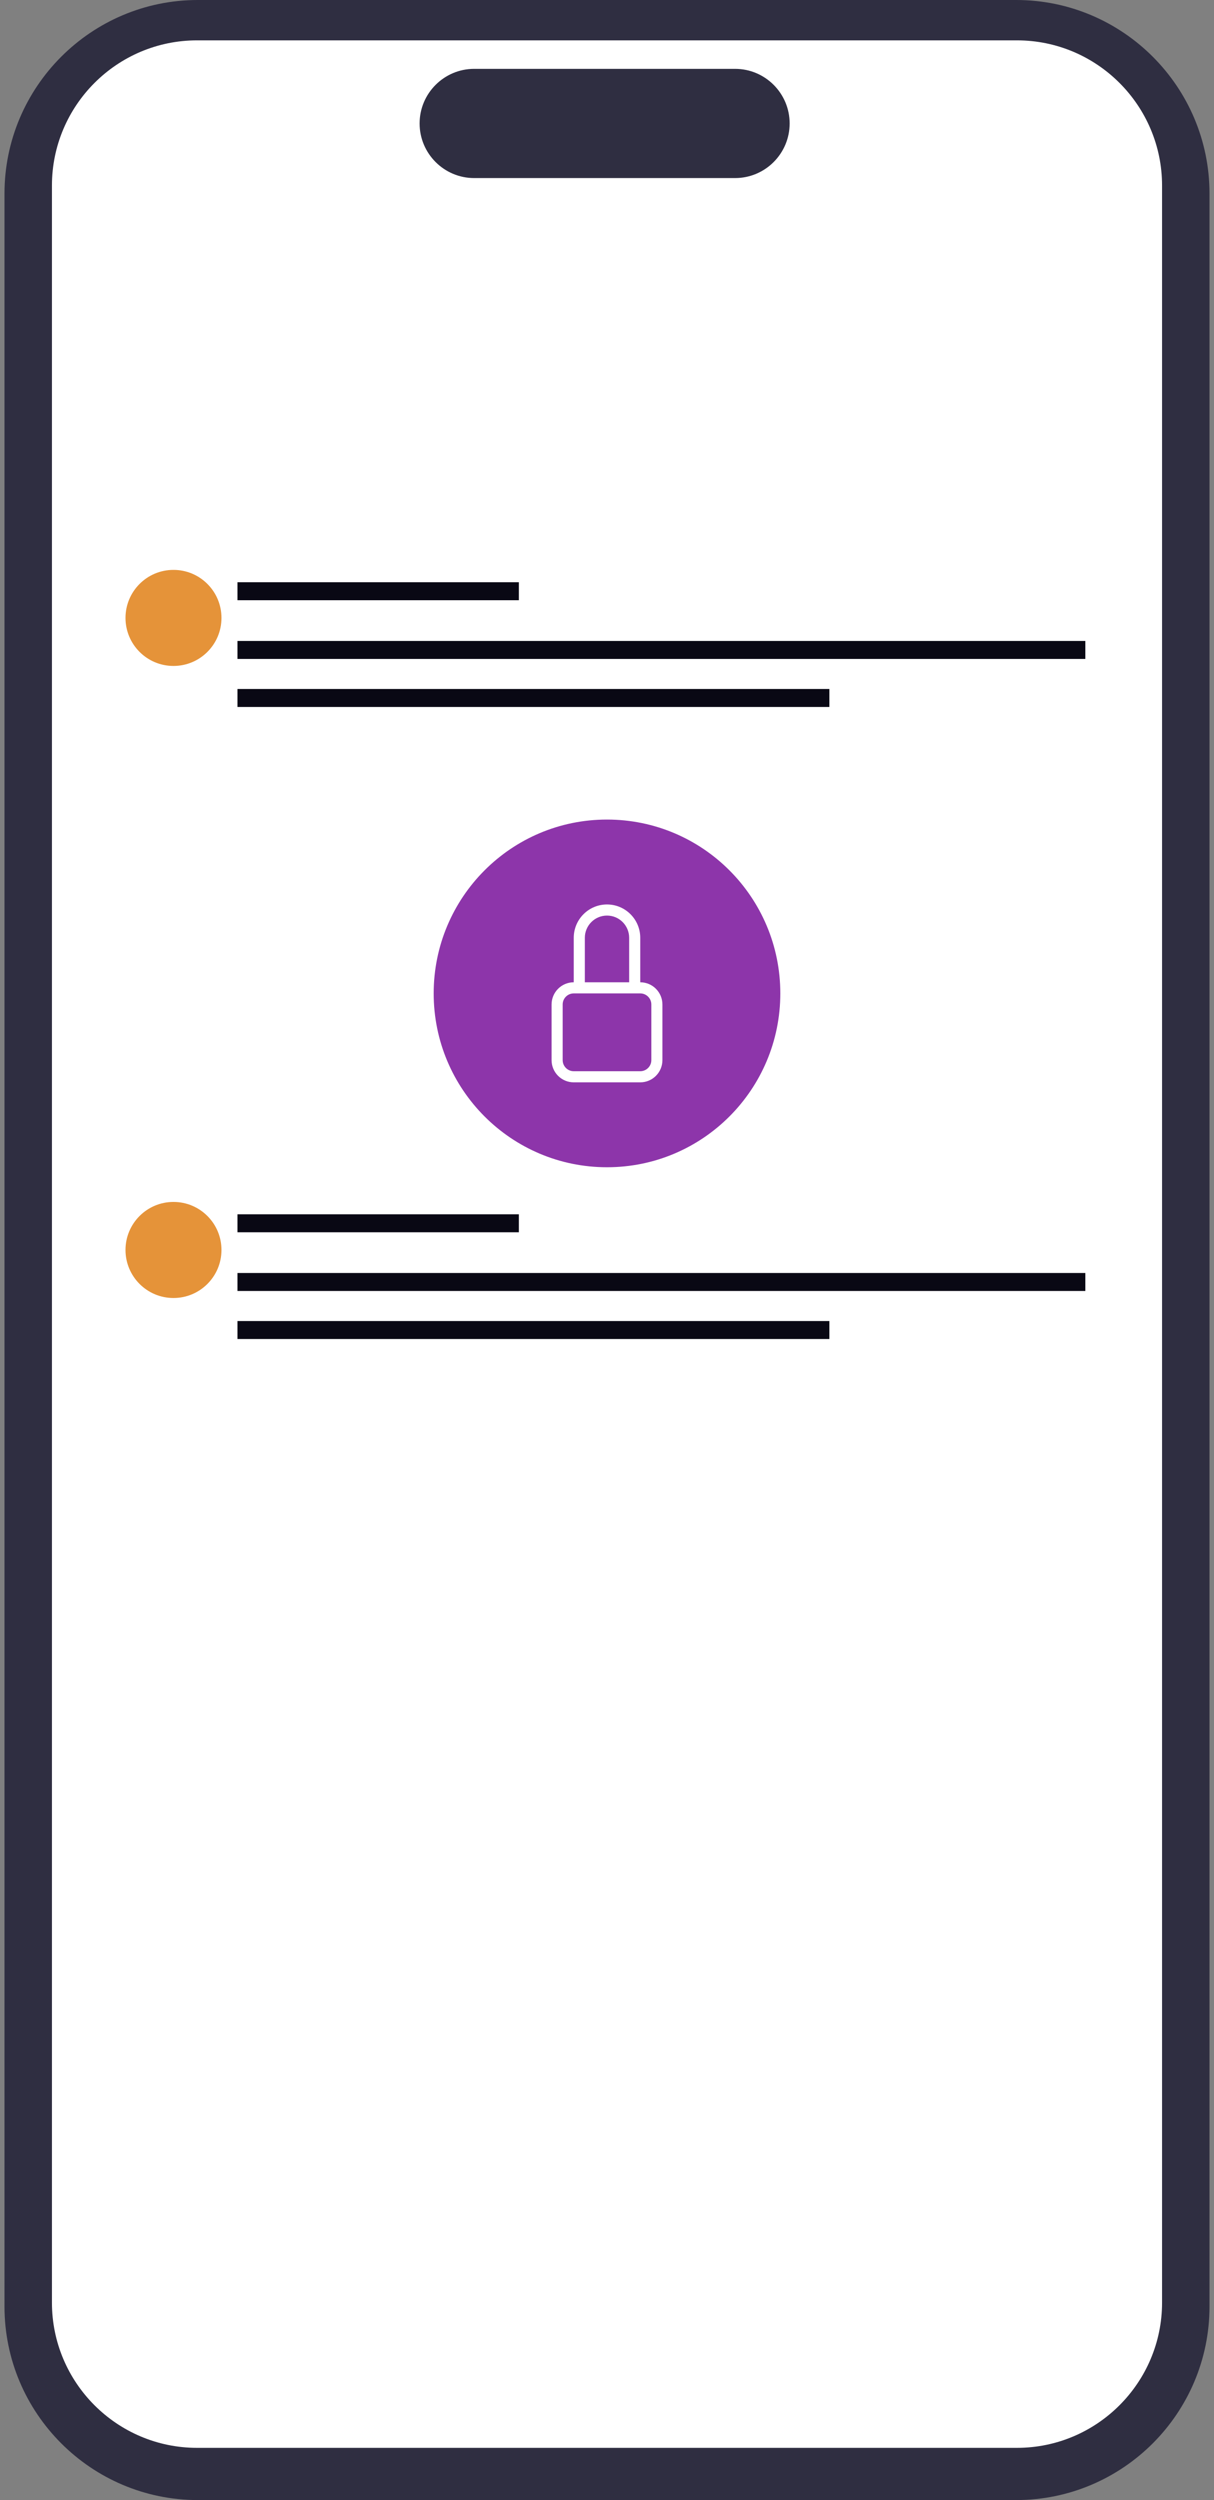 <svg width="135" height="278" viewBox="0 0 135 278" fill="none" xmlns="http://www.w3.org/2000/svg">
<rect x="0" y="0" width="135" height="278" fill="#808080" stroke="none"/>
<g clip-path="url(#clip0_141_1190)">
<path d="M112.997 278H22.003C10.146 278 0.5 268.346 0.5 256.479V21.521C0.5 9.654 10.146 0 22.003 0H112.997C124.854 0 134.5 9.654 134.5 21.521V256.479C134.5 268.346 124.854 278 112.997 278Z" fill="#2F2E41"/>
<path d="M113.09 272.192H21.91C13.014 272.192 5.776 264.948 5.776 256.043V20.636C5.776 11.732 13.014 4.488 21.91 4.488H113.09C121.986 4.488 129.224 11.732 129.224 20.636V256.043C129.224 264.947 121.986 272.192 113.09 272.192Z" fill="white"/>
<path d="M81.744 19.801H52.728C49.383 19.801 46.661 17.077 46.661 13.728C46.661 10.38 49.383 7.656 52.728 7.656H81.744C85.09 7.656 87.811 10.38 87.811 13.728C87.811 17.077 85.09 19.801 81.744 19.801Z" fill="#2F2E41"/>
<path d="M26.408 65.743H57.699" stroke="#090814" stroke-width="2" stroke-miterlimit="10"/>
<path d="M26.408 77.613H92.229" stroke="#090814" stroke-width="2" stroke-miterlimit="10"/>
<path d="M26.408 72.272H120.693" stroke="#090814" stroke-width="2" stroke-miterlimit="10"/>
<path d="M19.292 74.052C22.24 74.052 24.629 71.661 24.629 68.711C24.629 65.761 22.24 63.369 19.292 63.369C16.345 63.369 13.956 65.761 13.956 68.711C13.956 71.661 16.345 74.052 19.292 74.052Z" fill="#E59339"/>
<path d="M26.408 136.025H57.699" stroke="#090814" stroke-width="2" stroke-miterlimit="10"/>
<path d="M26.408 147.895H92.229" stroke="#090814" stroke-width="2" stroke-miterlimit="10"/>
<path d="M26.408 142.553H120.693" stroke="#090814" stroke-width="2" stroke-miterlimit="10"/>
<path d="M19.292 144.334C22.24 144.334 24.629 141.942 24.629 138.992C24.629 136.042 22.24 133.651 19.292 133.651C16.345 133.651 13.956 136.042 13.956 138.992C13.956 141.942 16.345 144.334 19.292 144.334Z" fill="#E59339"/>
<path d="M67.5 129.795C78.145 129.795 86.774 121.14 86.774 110.463C86.774 99.787 78.145 91.132 67.5 91.132C56.855 91.132 48.226 99.787 48.226 110.463C48.226 121.14 56.855 129.795 67.5 129.795Z" fill="#8D35AA"/>
<path d="M67.5 101.809C68.862 101.809 69.965 102.916 69.965 104.282V109.227H65.035V104.282C65.035 102.916 66.139 101.809 67.5 101.809ZM71.198 109.227V104.282C71.198 102.233 69.542 100.573 67.5 100.573C65.458 100.573 63.802 102.233 63.802 104.282V109.227C62.441 109.227 61.337 110.334 61.337 111.699V117.881C61.337 119.246 62.441 120.353 63.802 120.353H71.198C72.56 120.353 73.663 119.246 73.663 117.881V111.699C73.663 110.334 72.56 109.227 71.198 109.227ZM63.802 110.463H71.198C71.879 110.463 72.431 111.017 72.431 111.699V117.881C72.431 118.564 71.879 119.117 71.198 119.117H63.802C63.121 119.117 62.57 118.564 62.57 117.881V111.699C62.57 111.017 63.121 110.463 63.802 110.463Z" fill="white"/>
</g>
<defs>
<clipPath id="clip0_141_1190">
<rect width="134" height="278" fill="white" transform="translate(0.5)"/>
</clipPath>
</defs>
</svg>
